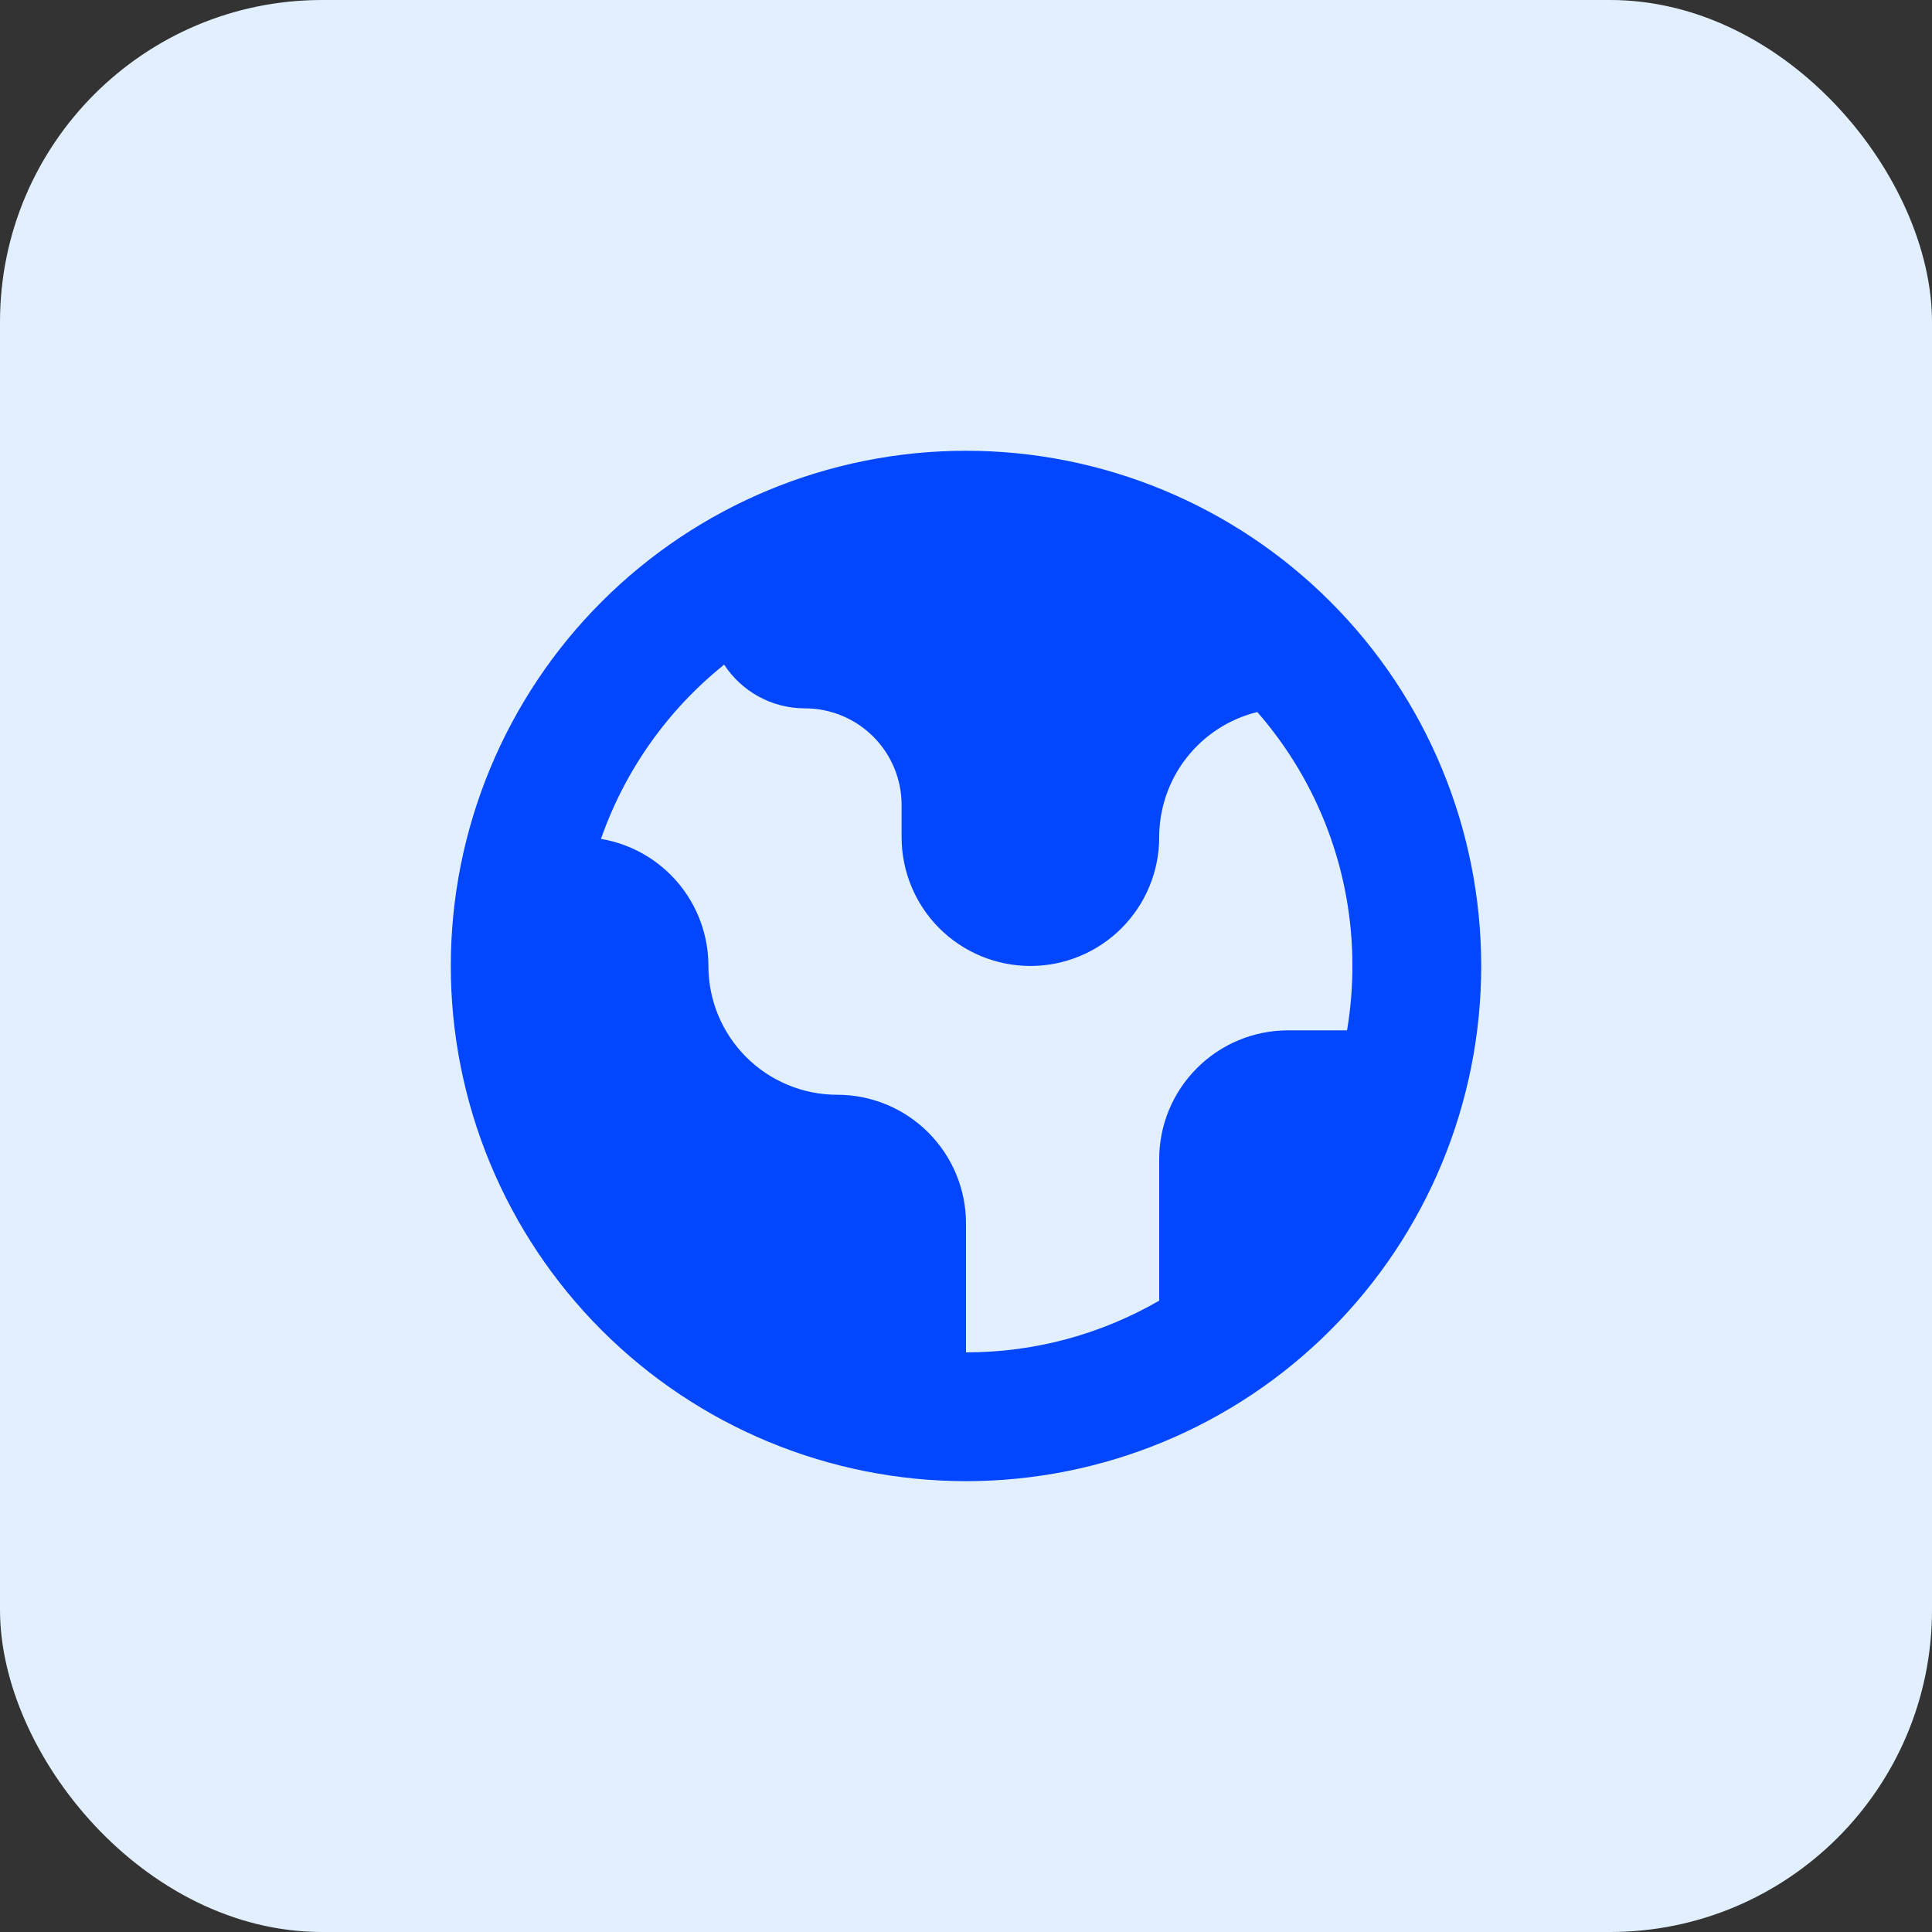 <svg width="48" height="48" viewBox="0 0 48 48" fill="none" xmlns="http://www.w3.org/2000/svg">
<rect x="0" y="0" width="48" height="48" fill="#333333" stroke="none"/>
<rect width="48" height="48" rx="8" fill="#E1EFFE"/>
<path fill-rule="evenodd" clip-rule="evenodd" d="M24 36.799C27.395 36.799 30.651 35.451 33.051 33.05C35.452 30.65 36.8 27.394 36.8 23.999C36.8 20.604 35.452 17.349 33.051 14.948C30.651 12.548 27.395 11.199 24 11.199C20.605 11.199 17.35 12.548 14.949 14.948C12.549 17.349 11.2 20.604 11.2 23.999C11.2 27.394 12.549 30.65 14.949 33.05C17.35 35.451 20.605 36.799 24 36.799ZM14.931 20.842C15.525 19.141 16.585 17.641 17.991 16.513C18.419 17.167 19.159 17.599 20 17.599C20.637 17.599 21.247 17.852 21.697 18.302C22.147 18.752 22.4 19.363 22.4 19.999V20.799C22.4 21.648 22.737 22.462 23.337 23.062C23.938 23.662 24.752 23.999 25.6 23.999C26.449 23.999 27.263 23.662 27.863 23.062C28.463 22.462 28.8 21.648 28.8 20.799C28.8 20.083 29.04 19.388 29.482 18.824C29.924 18.26 30.541 17.861 31.237 17.69C32.764 19.437 33.604 21.679 33.6 23.999C33.6 24.543 33.555 25.079 33.467 25.599H32C31.151 25.599 30.338 25.936 29.738 26.537C29.137 27.137 28.8 27.951 28.8 28.799V32.314C27.341 33.158 25.686 33.602 24 33.599V30.399C24 29.55 23.663 28.737 23.063 28.137C22.463 27.536 21.649 27.199 20.8 27.199C19.951 27.199 19.138 26.862 18.538 26.262C17.937 25.662 17.6 24.848 17.6 23.999C17.601 23.242 17.332 22.51 16.844 21.932C16.355 21.354 15.678 20.968 14.931 20.842Z" fill="#0346FF"/>
</svg>
